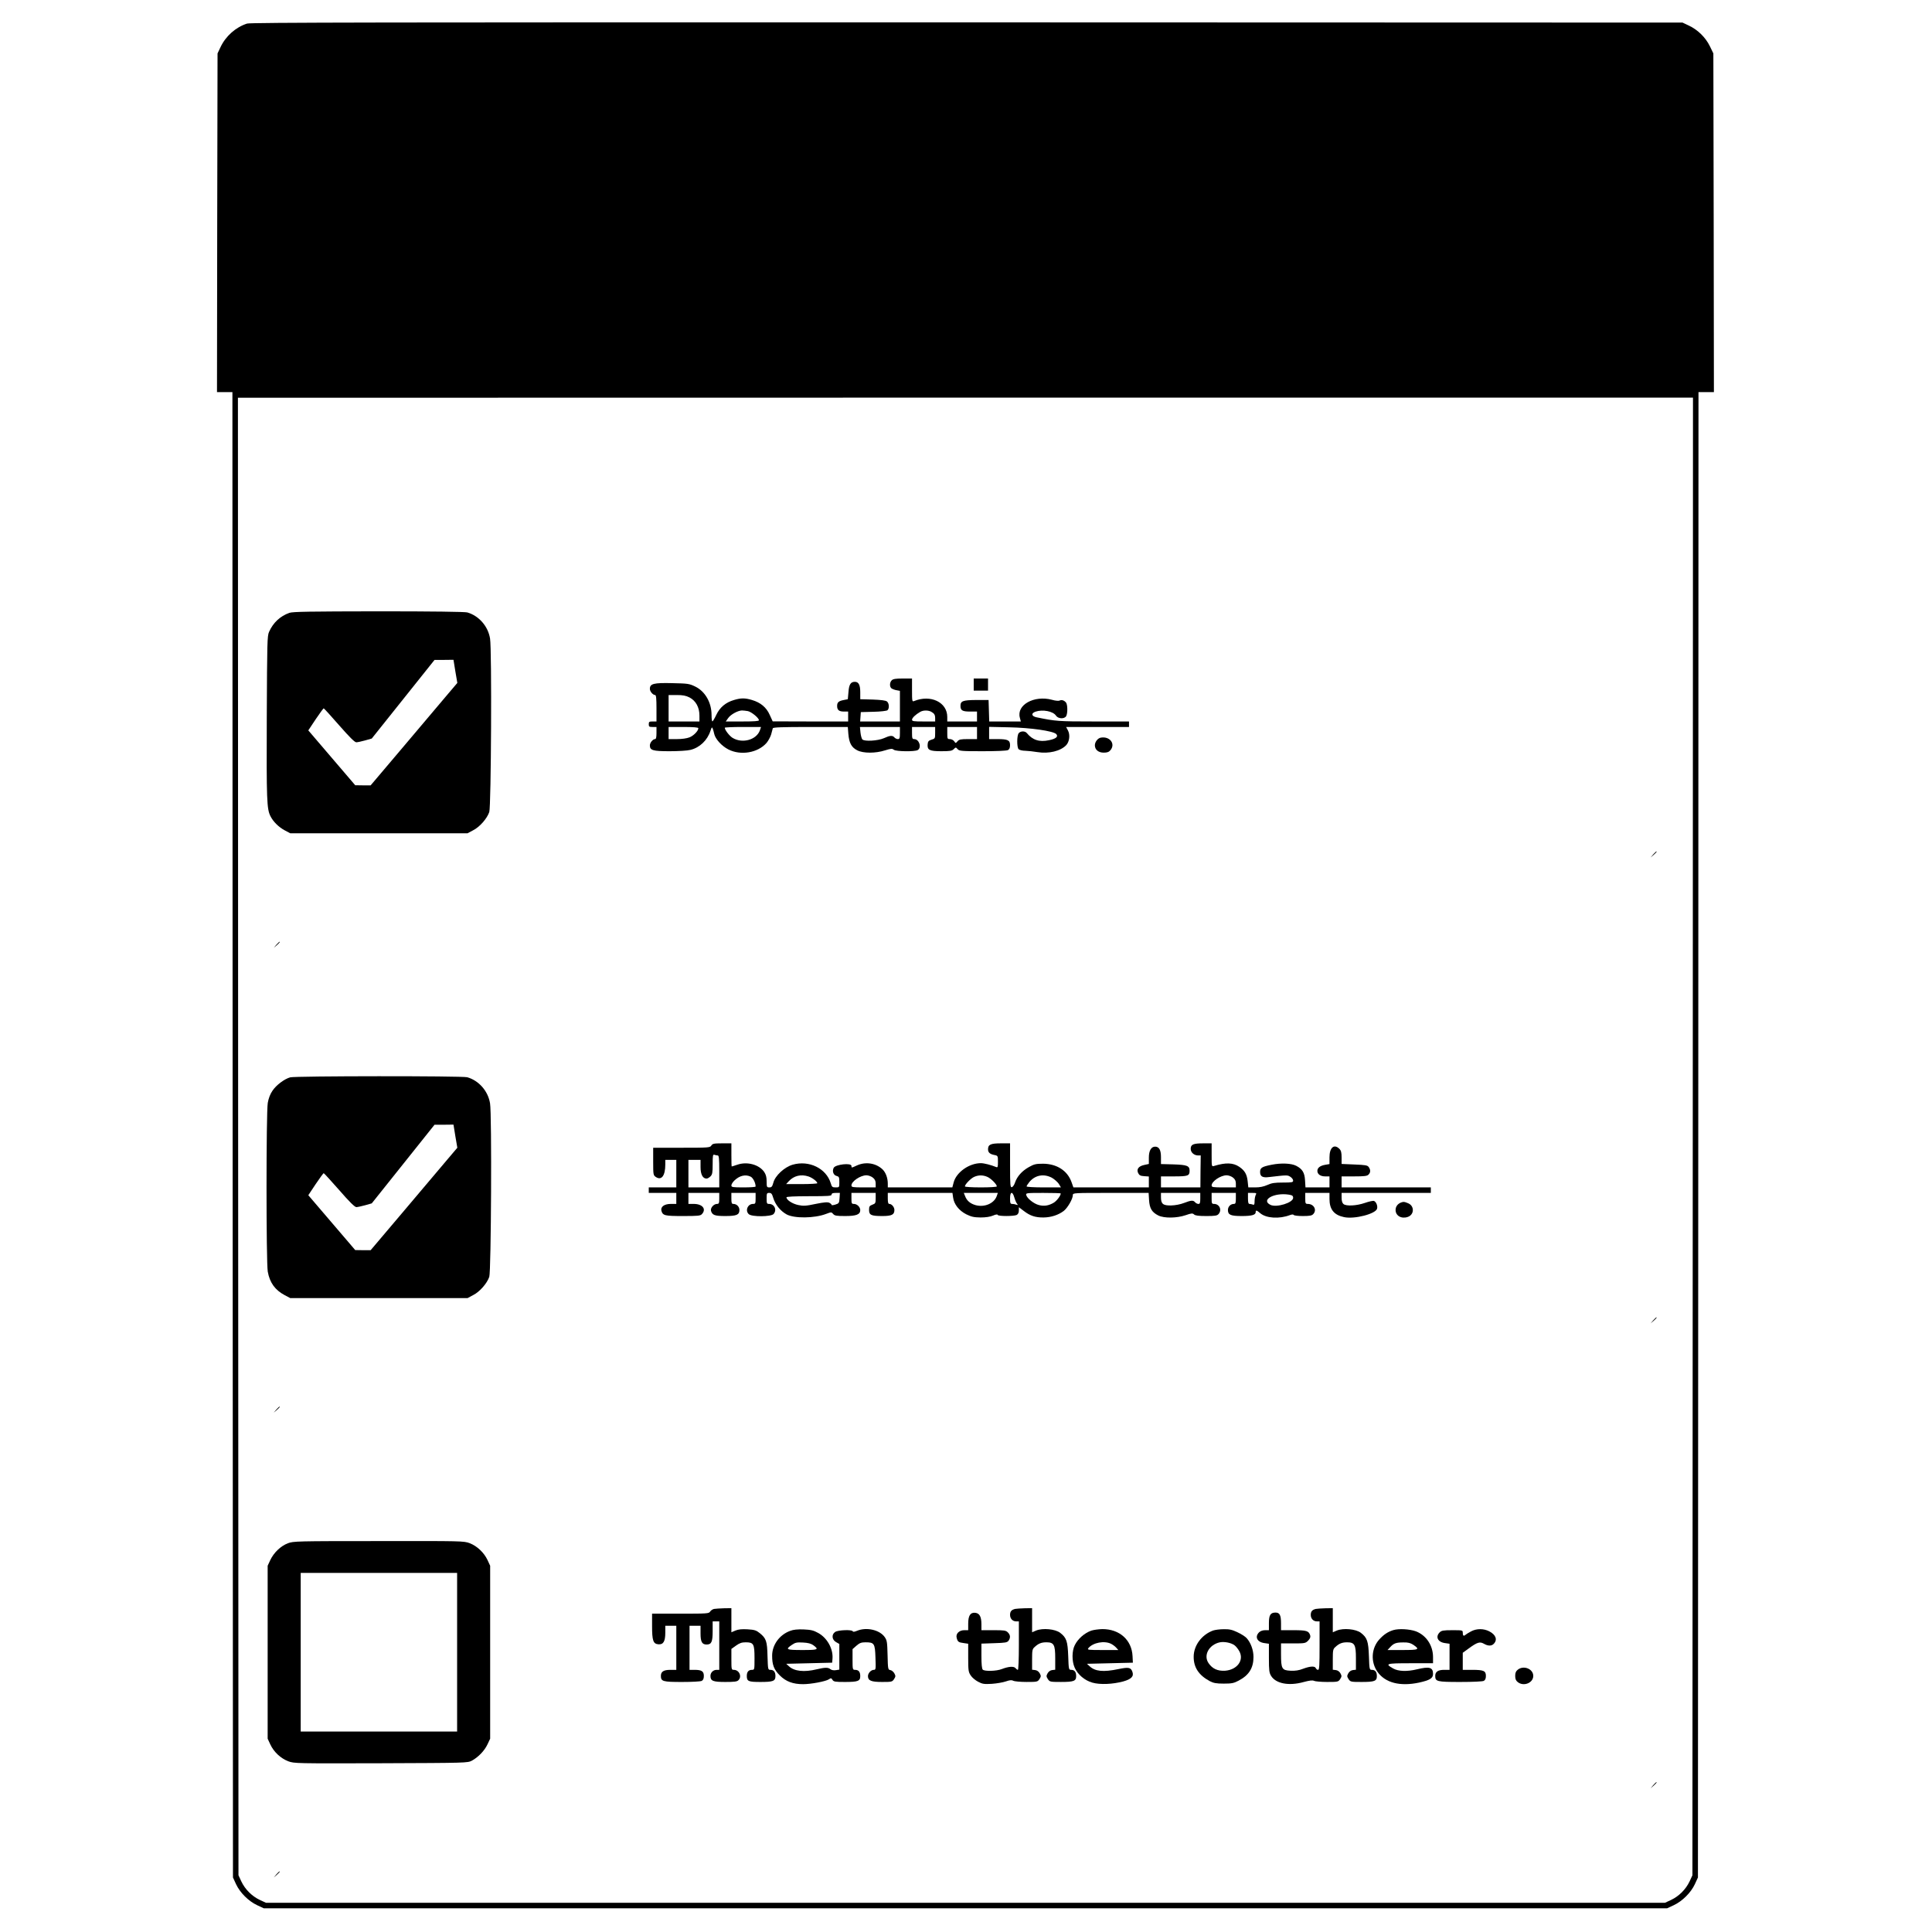 <?xml version="1.0" standalone="no"?>
<!DOCTYPE svg PUBLIC "-//W3C//DTD SVG 20010904//EN"
 "http://www.w3.org/TR/2001/REC-SVG-20010904/DTD/svg10.dtd">
<svg version="1.0" xmlns="http://www.w3.org/2000/svg"
 width="1754pt" height="1754pt" viewBox="0 0 1754 1754"
 preserveAspectRatio="xMidYMid meet">
<g transform="translate(0,1754) scale(0.1,-0.1)"
fill="#000000" stroke="none">
<path d="M2243 17326 c-103 -33 -194 -114 -241 -214 l-27 -57 -3 -1537 -2
-1538 70 0 70 0 2 -6742 3 -6743 28 -61 c36 -77 113 -154 192 -191 l60 -28
6370 0 6370 0 60 28 c79 37 156 114 192 191 l28 61 3 6743 2 6742 70 0 70 0
-2 1538 -3 1537 -32 66 c-39 80 -111 150 -191 187 l-57 27 -6495 2 c-5352 1
-6502 -1 -6537 -11z m13125 -10103 l-3 -6708 -26 -56 c-34 -72 -96 -134 -168
-168 l-56 -26 -6350 0 -6350 0 -56 26 c-72 34 -134 96 -168 168 l-26 56 -3
6707 -2 6707 6605 1 6605 0 -2 -6707z"/>
<path d="M2627 11976 c-84 -30 -147 -89 -184 -172 -17 -36 -18 -95 -21 -779
-3 -750 0 -831 34 -896 25 -50 76 -99 128 -127 l51 -27 805 0 805 0 52 28 c59
30 125 106 145 165 17 51 24 1476 7 1575 -18 112 -102 207 -207 237 -24 6
-312 10 -807 10 -622 -1 -777 -3 -808 -14z m1507 -531 l18 -105 -84 -99 c-46
-54 -222 -263 -393 -465 l-310 -366 -70 0 -70 1 -213 249 -213 249 67 101 c37
55 70 100 73 99 3 0 67 -70 141 -155 93 -106 141 -154 155 -153 11 0 47 8 80
17 l60 17 285 357 285 357 86 0 86 1 17 -105z"/>
<path d="M8096 11364 c-20 -19 -21 -58 -3 -73 8 -6 28 -14 45 -17 l32 -6 0
-139 0 -139 -181 0 -180 0 3 43 3 42 114 3 c64 1 121 8 128 14 18 15 16 63 -4
79 -11 10 -53 15 -130 18 l-113 3 0 63 c0 67 -15 95 -49 95 -38 0 -53 -24 -58
-92 l-6 -66 -36 -7 c-47 -9 -61 -21 -61 -54 0 -37 17 -51 62 -51 l38 0 0 -45
0 -45 -342 0 -343 1 -27 59 c-30 68 -83 112 -161 135 -63 19 -100 19 -163 0
-76 -22 -129 -67 -161 -135 -15 -32 -31 -59 -35 -59 -5 -1 -8 25 -8 58 0 113
-58 214 -148 258 -54 26 -66 28 -210 31 -168 4 -202 -5 -202 -52 0 -24 28 -56
48 -56 9 0 12 -35 12 -120 l0 -120 -35 0 c-31 0 -35 -3 -35 -25 0 -22 4 -25
35 -25 l35 0 0 -55 c0 -39 -4 -55 -13 -55 -20 0 -47 -33 -47 -57 0 -45 27 -53
179 -53 78 0 163 5 189 12 84 20 154 87 182 173 11 34 14 37 21 20 4 -11 10
-32 13 -47 10 -47 68 -111 129 -142 112 -57 267 -31 346 59 16 19 35 54 42 77
6 24 13 49 15 56 3 9 80 12 342 12 l339 0 5 -63 c7 -82 28 -122 81 -149 55
-28 166 -28 253 0 52 16 64 17 79 5 23 -16 187 -18 216 -3 39 22 15 100 -32
100 -16 0 -19 7 -19 55 l0 55 105 0 105 0 0 -53 c0 -51 -1 -53 -32 -62 -27 -8
-34 -16 -36 -41 -5 -53 16 -64 124 -64 79 0 97 3 113 19 18 18 19 18 35 0 15
-17 33 -19 227 -19 126 0 218 4 230 10 13 7 19 21 19 45 0 45 -20 55 -114 55
l-76 0 0 55 0 56 183 -4 c195 -4 397 -33 426 -61 22 -23 -1 -43 -65 -56 -88
-19 -149 1 -202 65 -17 20 -56 19 -73 -1 -18 -21 -18 -129 -1 -146 7 -7 34
-14 60 -14 26 -1 75 -6 110 -12 103 -17 211 9 262 63 29 31 37 93 16 133 l-17
32 286 0 285 0 0 25 0 25 -322 0 c-317 0 -345 2 -518 38 -46 10 -51 36 -9 51
65 22 160 4 186 -36 20 -30 77 -32 93 -4 14 27 13 104 -2 123 -17 20 -39 27
-58 18 -9 -5 -40 -2 -70 7 -162 43 -323 -47 -291 -163 l9 -34 -143 0 -144 0
-3 98 -3 97 -111 0 c-123 -1 -144 -9 -144 -54 0 -41 18 -51 87 -51 l63 0 0
-45 0 -45 -135 0 -135 0 0 41 c0 134 -151 206 -302 144 -17 -7 -18 2 -18 99
l0 106 -84 0 c-64 0 -88 -4 -100 -16z m-1836 -156 c57 -30 90 -89 90 -165 l0
-53 -140 0 -140 0 0 120 0 120 73 0 c56 0 83 -5 117 -22z m530 -124 c32 -7
100 -62 100 -83 0 -8 -45 -11 -151 -11 l-150 0 22 31 c23 33 88 68 125 69 12
0 36 -3 54 -6z m1663 -5 c29 -16 37 -28 37 -61 l0 -28 -105 0 c-90 0 -105 2
-105 16 0 16 32 47 74 71 27 16 71 16 99 2z m-2113 -150 c0 -24 -42 -68 -80
-83 -25 -10 -70 -16 -115 -16 l-75 0 0 55 0 55 135 0 c91 0 135 -4 135 -11z
m559 -19 c-31 -87 -159 -123 -248 -69 -28 17 -71 72 -71 92 0 4 74 7 164 7
l165 0 -10 -30z m1271 -25 c0 -47 -3 -55 -19 -55 -10 0 -24 7 -31 15 -17 20
-39 19 -96 -7 -55 -24 -175 -31 -195 -11 -6 6 -14 35 -17 62 l-5 51 182 0 181
0 0 -55z m700 0 l0 -55 -80 0 c-67 0 -83 -3 -97 -20 -17 -19 -17 -19 -30 0 -8
11 -25 20 -39 20 -23 0 -24 3 -24 55 l0 55 135 0 135 0 0 -55z"/>
<path d="M8840 11325 l0 -55 65 0 65 0 0 55 0 55 -65 0 -65 0 0 -55z"/>
<path d="M9993 10843 c-27 -5 -53 -39 -53 -69 0 -40 32 -67 80 -67 33 0 48 6
62 23 47 58 -7 128 -89 113z"/>
<path d="M15009 9783 l-24 -28 28 24 c25 23 32 31 24 31 -2 0 -14 -12 -28 -27z"/>
<path d="M2509 8963 l-24 -28 28 24 c25 23 32 31 24 31 -2 0 -14 -12 -28 -27z"/>
<path d="M2634 7759 c-53 -15 -127 -71 -160 -121 -21 -30 -36 -70 -43 -111
-15 -87 -15 -1450 0 -1532 18 -101 67 -167 153 -213 l51 -27 805 0 805 0 52
28 c59 30 125 106 145 165 17 51 24 1476 7 1575 -18 112 -102 207 -207 237
-47 13 -1564 12 -1608 -1z m1500 -534 l18 -105 -84 -99 c-46 -54 -222 -263
-393 -465 l-310 -366 -70 0 -70 1 -213 249 -213 249 67 101 c37 55 70 100 73
99 3 0 67 -70 141 -154 92 -106 141 -154 155 -154 11 0 47 8 80 17 l60 17 285
357 285 357 86 0 86 1 17 -105z"/>
<path d="M6458 7140 c-12 -19 -24 -20 -270 -20 l-258 0 0 -125 c0 -121 1 -125
25 -141 51 -33 85 12 85 114 l0 42 50 0 50 0 0 -125 0 -125 -125 0 -125 0 0
-25 0 -25 125 0 125 0 0 -50 0 -50 -50 0 c-60 0 -95 -27 -85 -63 13 -43 30
-47 195 -47 139 0 159 2 173 18 42 46 4 92 -75 92 l-48 0 0 50 0 50 140 0 140
0 0 -50 c0 -43 -3 -50 -20 -50 -31 0 -62 -37 -55 -63 12 -39 34 -47 130 -47
103 0 128 11 128 55 0 30 -25 55 -55 55 -15 0 -18 8 -18 50 l0 50 110 0 110 0
0 -50 c0 -46 -2 -50 -23 -50 -49 0 -74 -61 -39 -93 28 -26 202 -24 225 1 33
37 8 92 -41 92 -20 0 -22 5 -22 50 0 46 2 50 23 50 19 0 26 -8 36 -42 19 -64
65 -121 122 -153 70 -38 253 -36 358 4 48 18 49 18 65 0 13 -16 30 -19 109
-19 102 0 137 14 137 54 0 28 -29 56 -58 56 -20 0 -22 5 -22 50 l0 50 110 0
110 0 0 -48 c0 -44 -2 -49 -30 -59 -26 -10 -30 -16 -30 -47 0 -47 19 -56 119
-56 87 0 111 12 111 55 0 26 -24 55 -46 55 -10 0 -14 13 -14 50 l0 50 294 0
293 0 6 -42 c8 -61 53 -118 119 -152 47 -23 69 -28 130 -29 47 0 87 6 113 17
25 11 41 13 43 6 5 -13 147 -13 173 0 12 7 19 21 19 40 l0 30 45 -34 c57 -44
105 -60 180 -59 68 1 133 22 182 59 35 27 83 109 83 144 0 20 5 20 344 20
l344 0 4 -65 c5 -76 25 -110 84 -140 53 -26 167 -25 249 3 52 18 62 19 76 6
11 -10 42 -14 111 -14 79 0 98 3 111 18 33 37 8 92 -41 92 -20 0 -22 5 -22 50
l0 50 110 0 110 0 0 -50 c0 -42 -3 -50 -18 -50 -30 0 -54 -25 -54 -55 0 -44
24 -55 125 -55 91 0 127 10 127 35 0 21 8 19 41 -9 55 -47 174 -54 271 -17 17
6 29 7 33 1 4 -6 41 -10 84 -10 63 0 81 4 94 18 35 38 5 92 -50 92 -21 0 -23
5 -23 50 l0 50 110 0 110 0 0 -55 c0 -95 41 -146 133 -165 96 -20 287 30 299
77 7 25 -8 62 -28 70 -9 3 -46 -5 -83 -18 -75 -26 -169 -31 -194 -10 -11 9
-17 29 -17 57 l0 44 405 0 405 0 0 25 0 25 -405 0 -405 0 0 50 0 50 114 0 c91
0 118 3 130 16 20 19 20 44 2 69 -11 16 -31 19 -130 23 l-116 5 0 58 c0 46 -5
64 -20 79 -48 48 -90 12 -90 -77 l0 -61 -40 -7 c-45 -8 -70 -27 -70 -55 0 -30
28 -50 71 -50 l39 0 0 -50 0 -50 -109 0 -109 0 -4 65 c-4 69 -24 102 -80 131
-44 23 -135 27 -222 10 -90 -18 -106 -28 -106 -66 0 -41 22 -54 83 -46 162 19
166 19 192 2 14 -9 25 -24 25 -34 0 -16 -11 -18 -92 -18 -75 0 -103 -4 -142
-22 -34 -15 -68 -22 -111 -22 l-62 0 -6 57 c-7 62 -26 96 -76 130 -56 38 -123
40 -228 8 -23 -7 -23 -7 -23 99 l0 106 -76 0 c-91 0 -114 -10 -114 -50 0 -33
31 -60 68 -60 l23 0 -2 -145 -1 -145 -179 0 -179 0 0 50 0 50 118 0 c127 0
142 5 142 51 0 45 -22 54 -147 58 l-113 3 0 63 c0 65 -17 95 -53 95 -36 0 -57
-37 -57 -99 l0 -58 -41 -9 c-53 -11 -73 -39 -56 -74 10 -20 21 -26 55 -28 l42
-3 0 -50 0 -49 -343 0 -342 0 -17 48 c-37 104 -133 166 -258 167 -66 0 -82 -4
-130 -31 -62 -35 -106 -84 -125 -140 -7 -22 -20 -40 -29 -42 -14 -3 -16 19
-16 197 l0 201 -84 0 c-92 0 -116 -11 -116 -54 0 -29 17 -44 58 -52 31 -6 32
-8 32 -61 0 -49 -2 -54 -17 -48 -46 19 -109 35 -138 35 -106 0 -222 -82 -247
-174 l-12 -46 -293 0 -293 0 0 33 c0 52 -18 101 -47 130 -61 58 -153 72 -232
37 -52 -24 -51 -24 -51 -5 0 30 -144 14 -161 -17 -16 -30 -3 -67 26 -74 22 -6
25 -11 25 -55 0 -49 0 -49 -33 -49 -31 0 -35 4 -45 38 -41 135 -197 211 -346
168 -75 -22 -159 -100 -175 -163 -10 -36 -16 -43 -36 -43 -23 0 -25 3 -25 54
0 39 -6 62 -22 86 -46 67 -155 97 -244 66 -26 -9 -49 -16 -51 -16 -2 0 -3 47
-3 105 l0 105 -85 0 c-74 0 -86 -3 -97 -20z m58 -90 c11 0 14 -26 14 -145 l0
-145 -140 0 -140 0 0 125 0 125 55 0 55 0 0 -65 c0 -68 20 -105 55 -105 8 0
24 9 35 20 17 17 20 33 20 111 0 79 2 90 16 85 9 -3 22 -6 30 -6z m298 -192
c22 -10 46 -56 46 -90 0 -5 -49 -8 -110 -8 -100 0 -110 2 -110 18 0 10 12 30
28 45 46 44 99 57 146 35z m527 1 c35 -12 79 -46 79 -61 0 -4 -64 -8 -142 -8
l-141 0 24 26 c46 50 111 66 180 43z m583 -10 c19 -15 26 -30 26 -55 l0 -34
-110 0 c-100 0 -110 2 -110 18 0 37 82 92 136 92 17 0 43 -9 58 -21z m1039 7
c32 -13 87 -68 87 -87 0 -5 -63 -9 -145 -9 -82 0 -145 4 -145 9 0 18 54 74 85
87 39 17 78 17 118 0z m586 -8 c23 -13 51 -38 63 -55 l20 -33 -156 0 c-89 0
-156 4 -156 9 0 5 12 24 27 42 52 61 129 75 202 37z m1645 1 c19 -15 26 -30
26 -55 l0 -34 -110 0 c-100 0 -110 2 -110 18 0 37 82 92 136 92 17 0 43 -9 58
-21z m-3572 -187 c-3 -44 -6 -48 -38 -58 -19 -6 -34 -7 -34 -3 0 5 -9 13 -20
19 -16 8 -46 6 -125 -10 -89 -19 -112 -20 -158 -10 -53 11 -107 46 -107 70 0
6 69 10 205 10 176 0 205 2 205 15 0 11 11 15 38 15 l37 0 -3 -48z m1427 19
c-24 -67 -111 -104 -192 -82 -49 14 -80 40 -96 84 l-11 27 155 0 154 0 -10
-29z m160 -13 c7 -24 18 -49 25 -57 9 -12 8 -13 -7 -8 -10 4 -27 7 -38 7 -16
0 -19 7 -19 50 0 63 22 68 39 8z m421 37 c0 -20 -35 -66 -62 -83 -46 -28 -90
-35 -137 -22 -46 12 -106 60 -114 90 -5 19 0 20 154 20 87 0 159 -2 159 -5z
m1267 -45 c0 -41 -3 -50 -17 -50 -10 0 -23 7 -30 15 -17 20 -35 19 -100 -6
-33 -13 -80 -22 -118 -23 -74 -1 -92 14 -92 76 l0 38 179 0 178 0 0 -50z m503
31 c-5 -11 -10 -36 -10 -56 0 -30 -3 -36 -16 -31 -9 3 -22 6 -30 6 -10 0 -14
14 -14 50 l0 50 40 0 c37 0 40 -2 30 -19z m303 3 c30 -5 37 -11 37 -29 0 -44
-150 -90 -205 -64 -93 45 34 115 168 93z"/>
<path d="M12720 6623 c-31 -12 -50 -37 -50 -68 0 -53 54 -83 111 -63 60 21 61
100 3 124 -36 15 -41 15 -64 7z"/>
<path d="M15009 5553 l-24 -28 28 24 c25 23 32 31 24 31 -2 0 -14 -12 -28 -27z"/>
<path d="M2509 4743 l-24 -28 28 24 c25 23 32 31 24 31 -2 0 -14 -12 -28 -27z"/>
<path d="M2613 3529 c-65 -25 -127 -85 -159 -152 l-24 -52 0 -785 0 -785 24
-52 c32 -69 95 -127 163 -153 54 -20 68 -20 841 -18 783 3 787 3 827 24 58 32
114 90 141 148 l24 51 0 785 0 785 -24 52 c-32 68 -95 127 -162 153 -53 20
-73 20 -827 19 -746 0 -774 -1 -824 -20z m1537 -989 l0 -720 -710 0 -710 0 0
720 0 720 710 0 710 0 0 -720z"/>
<path d="M6482 2933 c-12 -3 -28 -13 -35 -24 -11 -18 -26 -19 -269 -19 l-258
0 0 -112 c0 -132 10 -162 57 -166 45 -4 63 26 63 105 l0 63 50 0 50 0 0 -200
0 -200 -54 0 c-61 0 -86 -16 -86 -55 0 -50 18 -55 191 -55 92 0 169 4 180 10
13 7 19 21 19 45 0 42 -20 55 -84 55 l-46 0 0 200 0 200 50 0 50 0 0 -69 c0
-76 13 -101 55 -101 44 0 55 23 55 121 l0 89 30 0 30 0 0 -220 0 -220 -24 0
c-31 0 -56 -25 -56 -55 0 -46 23 -55 135 -55 81 0 107 3 119 16 34 33 7 94
-42 94 -21 0 -22 4 -22 95 l0 95 42 30 c32 23 52 30 88 30 72 0 80 -15 80
-143 0 -105 0 -107 -23 -107 -31 0 -47 -18 -47 -55 0 -49 14 -55 123 -55 116
0 137 8 137 53 0 38 -15 57 -46 57 -22 0 -22 4 -26 123 -3 137 -12 163 -70
210 -32 26 -48 31 -110 35 -53 3 -84 0 -111 -11 l-37 -16 0 110 0 109 -67 -1
c-38 -1 -78 -4 -91 -6z"/>
<path d="M9215 2933 c-32 -8 -45 -23 -45 -54 0 -34 23 -59 56 -59 l24 0 0
-220 c0 -121 -4 -220 -9 -220 -5 0 -14 7 -22 16 -15 18 -62 15 -124 -9 -48
-19 -156 -22 -173 -5 -8 8 -12 50 -12 124 l0 112 116 4 c101 3 117 6 130 22
19 27 18 52 -6 76 -18 18 -33 20 -130 20 l-110 0 0 53 c0 70 -17 101 -57 105
-44 4 -63 -26 -63 -100 l0 -58 -35 0 c-47 0 -79 -32 -70 -68 9 -37 16 -43 64
-49 l41 -6 0 -127 c0 -115 2 -130 23 -161 12 -19 42 -44 67 -57 39 -21 55 -23
125 -19 44 3 101 13 127 22 35 12 52 14 67 6 11 -6 65 -11 120 -11 97 0 101 1
118 26 15 24 15 29 2 53 -9 16 -25 27 -42 29 l-27 3 0 93 c0 83 2 95 23 113
34 32 62 43 106 43 69 0 81 -21 81 -144 l0 -105 -27 -3 c-17 -2 -33 -13 -42
-29 -13 -24 -13 -29 2 -53 17 -25 21 -26 118 -26 118 0 139 8 139 53 0 38 -15
57 -46 57 -21 0 -22 5 -26 123 -5 137 -16 169 -73 213 -46 35 -158 45 -218 21
l-37 -16 0 110 0 109 -67 -1 c-38 -1 -77 -4 -88 -6z"/>
<path d="M11945 2933 c-32 -8 -45 -23 -45 -54 0 -34 23 -59 56 -59 l24 0 0
-220 c0 -181 -2 -220 -14 -220 -8 0 -16 7 -20 15 -8 21 -51 19 -115 -5 -38
-15 -71 -20 -115 -18 -78 4 -86 17 -86 151 l0 97 110 0 c105 0 112 1 136 25
18 19 23 31 19 48 -13 41 -33 47 -152 47 l-113 0 0 61 c0 76 -12 99 -50 99
-46 0 -60 -23 -60 -96 l0 -64 -35 0 c-22 0 -43 -8 -55 -20 -40 -40 -17 -88 48
-97 l42 -6 0 -130 c0 -113 3 -134 20 -162 43 -70 161 -93 294 -56 56 15 82 18
96 11 10 -5 64 -10 119 -10 97 0 101 1 118 26 15 24 15 29 2 53 -9 16 -25 27
-42 29 l-27 3 0 93 c0 83 2 95 23 113 34 32 62 43 106 43 69 0 81 -21 81 -144
l0 -105 -27 -3 c-17 -2 -33 -13 -42 -29 -13 -24 -13 -29 2 -53 17 -25 21 -26
118 -26 118 0 139 8 139 53 0 38 -15 57 -46 57 -21 0 -22 5 -26 123 -5 137
-16 169 -73 213 -46 35 -158 45 -218 21 l-37 -16 0 110 0 109 -67 -1 c-38 -1
-77 -4 -88 -6z"/>
<path d="M7174 2734 c-97 -35 -164 -127 -164 -225 0 -84 16 -126 70 -180 55
-55 119 -79 211 -79 72 0 205 25 234 44 19 13 23 12 33 -5 11 -17 25 -19 113
-19 118 0 139 8 139 53 0 39 -15 57 -47 57 -22 0 -23 3 -23 94 l0 94 35 31
c29 25 44 31 83 31 79 0 86 -10 90 -139 4 -105 3 -111 -15 -111 -25 0 -53 -30
-53 -57 0 -41 30 -53 128 -53 88 0 92 1 109 26 15 24 15 29 2 53 -8 14 -24 27
-36 29 -21 3 -22 9 -25 135 -3 120 -5 135 -27 166 -46 64 -164 91 -249 56 -24
-10 -38 -12 -40 -5 -6 17 -134 12 -160 -6 -34 -23 -30 -70 8 -92 l30 -17 0
-116 0 -117 -32 -5 c-20 -3 -39 1 -49 9 -20 17 -48 17 -124 -1 -114 -28 -205
-18 -253 28 l-24 22 209 5 208 5 3 37 c7 89 -48 188 -130 233 -43 24 -67 29
-133 32 -53 2 -94 -2 -121 -13z m208 -129 c56 -41 47 -45 -98 -45 -148 0 -157
5 -93 48 29 20 44 23 99 20 45 -2 74 -10 92 -23z"/>
<path d="M9907 2736 c-61 -22 -120 -73 -149 -131 -27 -52 -28 -146 -1 -206 28
-62 90 -115 160 -135 69 -20 186 -15 281 11 75 21 98 47 82 89 -14 38 -34 42
-126 23 -138 -29 -212 -21 -262 26 l-24 22 209 5 208 5 -3 60 c-7 146 -118
246 -275 245 -34 -1 -79 -7 -100 -14z m181 -120 c15 -8 36 -23 46 -35 l19 -21
-143 0 c-132 0 -141 1 -129 17 42 51 146 70 207 39z"/>
<path d="M11013 2737 c-103 -38 -175 -135 -176 -236 -1 -99 46 -170 147 -224
33 -17 58 -22 126 -22 73 0 92 4 135 27 94 49 135 115 135 215 0 63 -25 131
-63 172 -12 13 -49 37 -82 52 -48 23 -73 29 -125 28 -36 0 -79 -6 -97 -12z
m195 -134 c14 -10 34 -36 45 -57 42 -81 -23 -166 -131 -174 -68 -4 -115 18
-150 69 -49 71 4 168 103 189 41 8 102 -4 133 -27z"/>
<path d="M12650 2741 c-49 -15 -87 -40 -127 -84 -74 -81 -81 -206 -16 -297 71
-98 203 -132 375 -96 99 22 128 39 128 79 0 60 -32 69 -145 42 -90 -22 -170
-19 -216 7 -79 44 -66 48 156 48 l205 0 0 58 c-1 105 -62 196 -156 232 -56 20
-154 26 -204 11z m180 -133 c63 -43 53 -48 -96 -48 l-137 0 24 26 c32 35 53
43 120 43 42 1 64 -5 89 -21z"/>
<path d="M13355 2729 c-22 -12 -44 -25 -49 -30 -17 -16 -26 -10 -26 16 0 25 0
25 -95 25 -82 0 -98 -3 -115 -20 -40 -40 -17 -88 48 -97 l42 -6 0 -118 0 -119
-49 0 c-55 0 -81 -17 -81 -55 0 -51 15 -55 226 -55 116 0 203 4 215 10 13 7
19 21 19 45 0 46 -20 55 -124 55 l-86 0 0 78 0 77 55 40 c77 56 100 63 137 42
38 -22 71 -22 91 1 34 37 16 82 -43 112 -51 26 -115 26 -165 -1z"/>
<path d="M13779 2381 c-17 -13 -23 -29 -23 -56 0 -27 6 -43 23 -56 53 -43 141
-8 141 56 0 64 -88 99 -141 56z"/>
<path d="M15009 1333 l-24 -28 28 24 c15 14 27 26 27 28 0 8 -8 1 -31 -24z"/>
<path d="M2509 523 l-24 -28 28 24 c15 14 27 26 27 28 0 8 -8 1 -31 -24z"/>
</g>
</svg>
